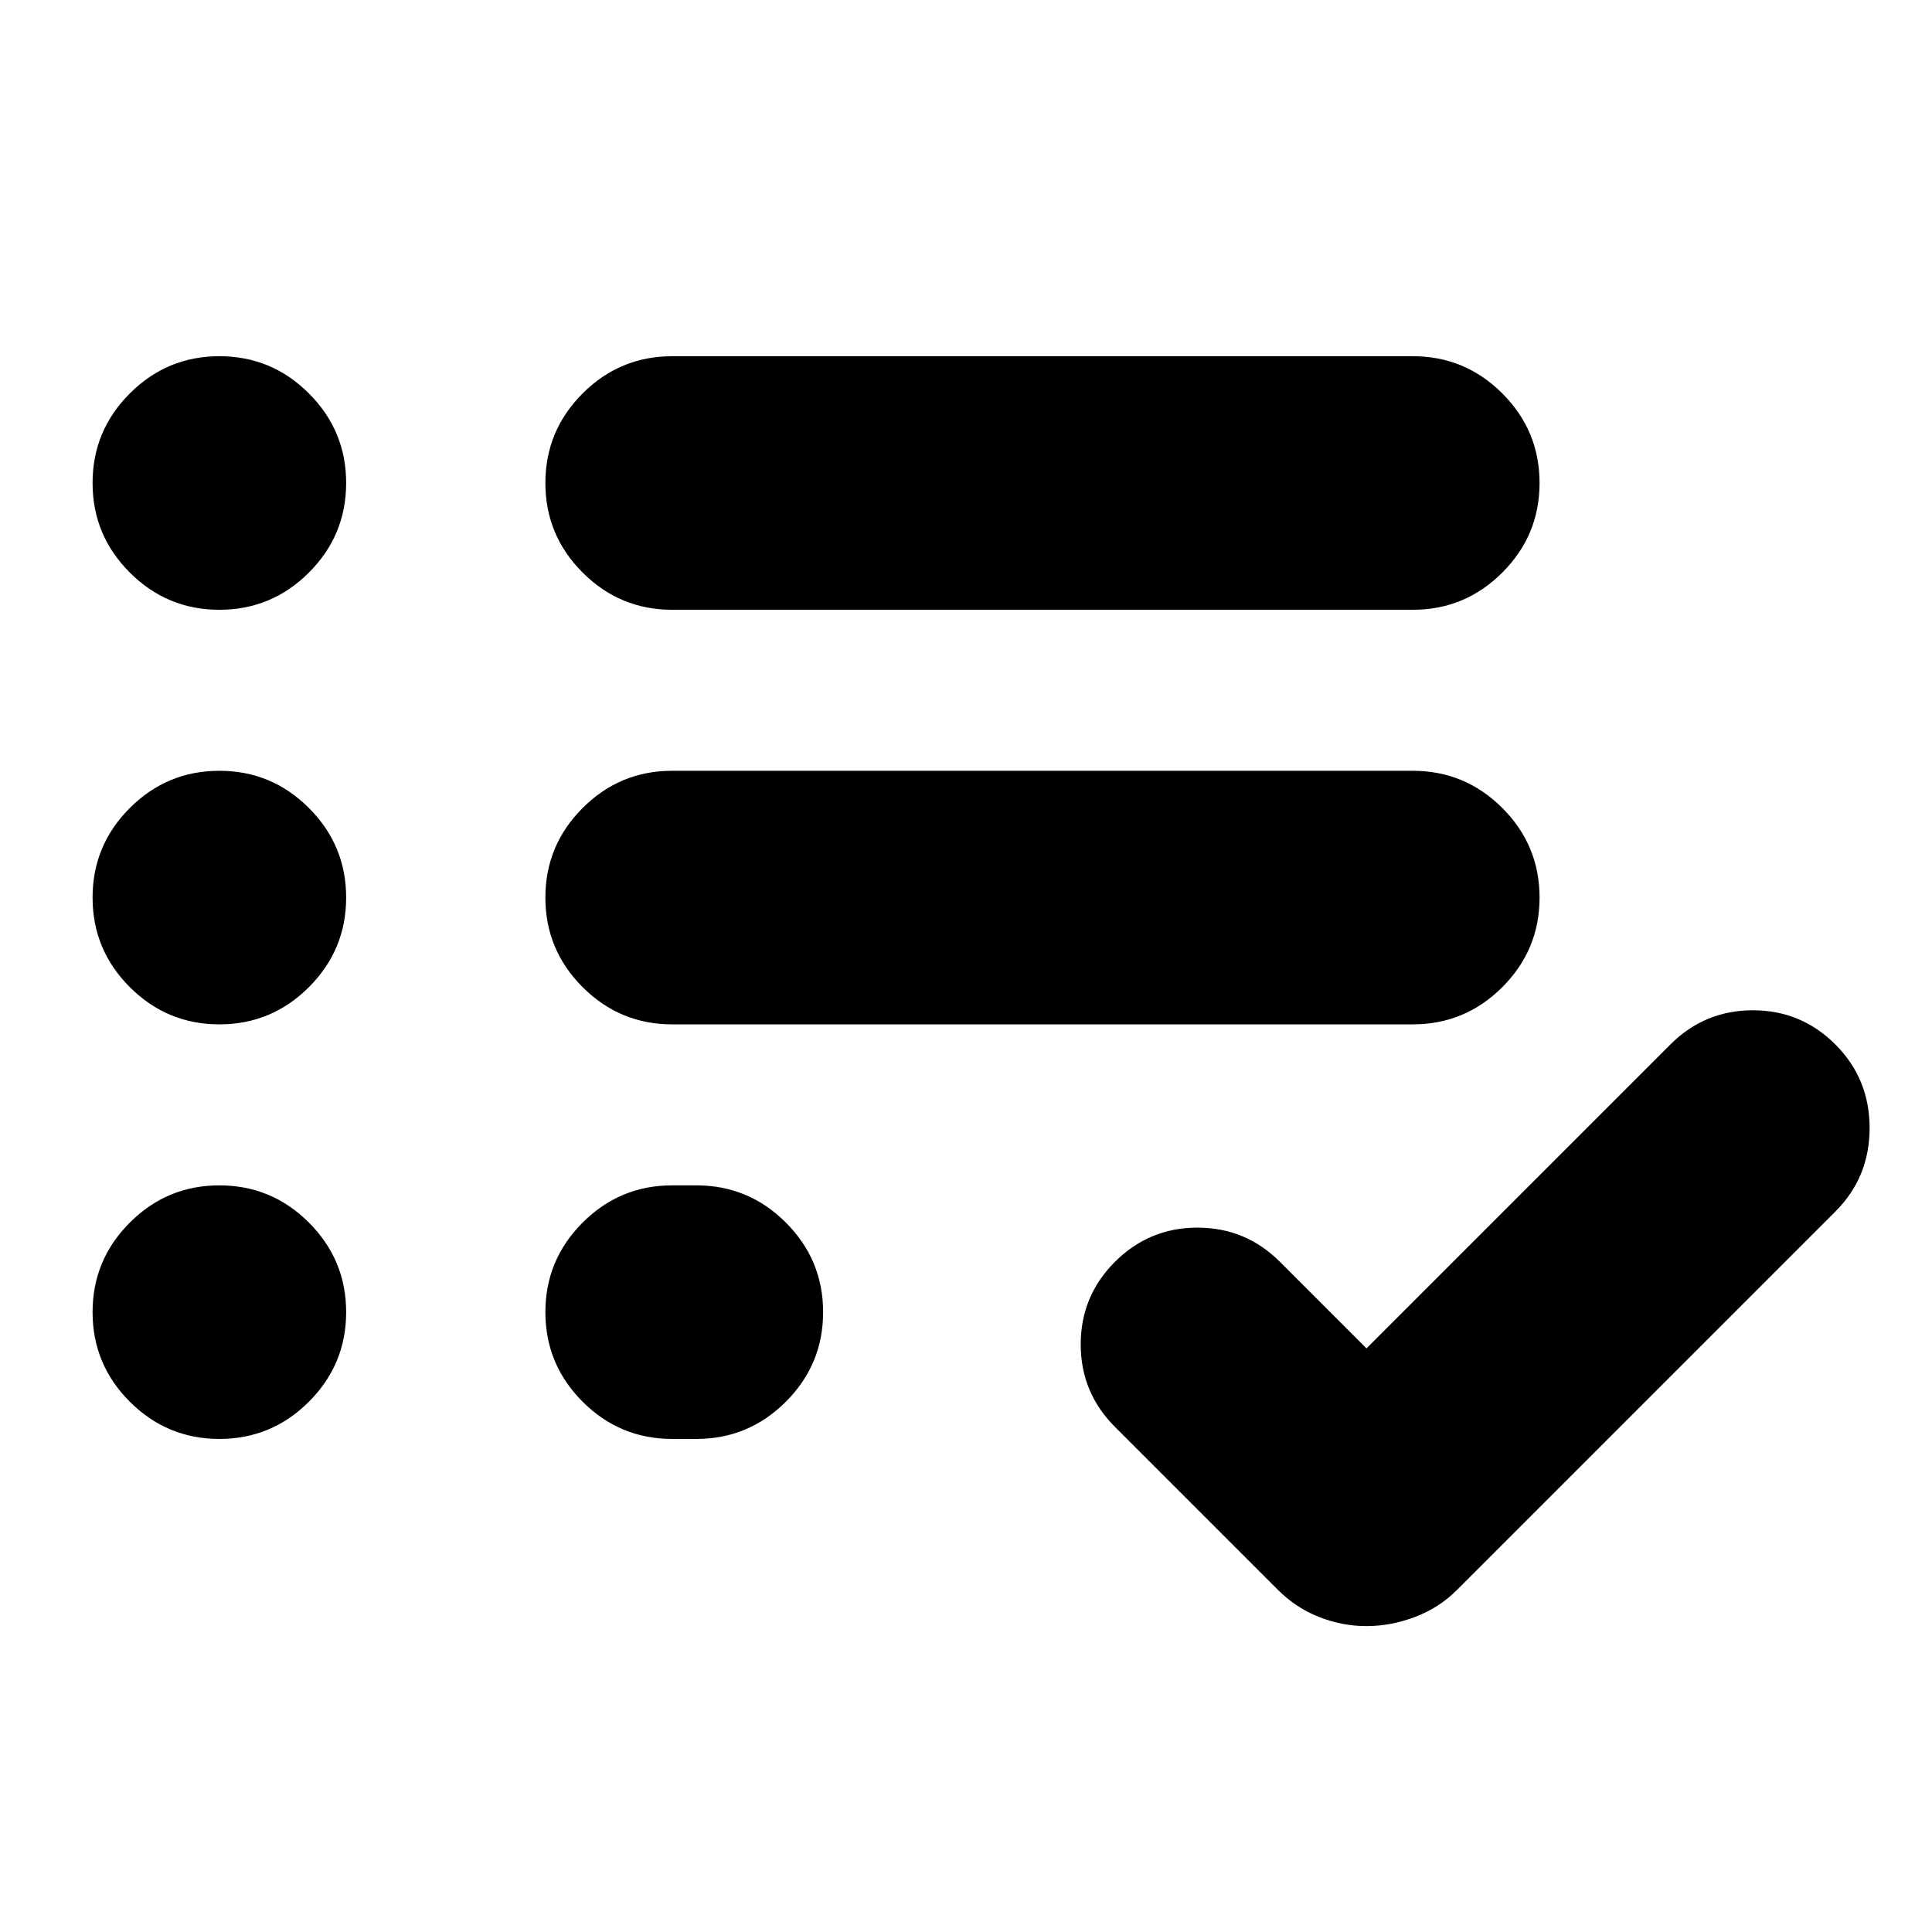 <svg xmlns="http://www.w3.org/2000/svg" height="24" viewBox="0 -960 960 960" width="24"><path d="M334-245q-26 0-44.5-18.5T271-308q0-26 18.5-44.5T334-371h12q26 0 44.5 18.5T409-308q0 26-18.5 44.5T346-245h-12Zm0-206q-26 0-44.5-18.5T271-514q0-26 18.5-44.5T334-577h368q26 0 44.5 18.5T765-514q0 26-18.5 44.5T702-451H334Zm0-206q-26 0-44.5-18.5T271-720q0-26 18.5-44.5T334-783h368q26 0 44.5 18.5T765-720q0 26-18.5 44.5T702-657H334Zm345 505q-12 0-23.5-4.5T635-170l-81-81q-17-17-17-41t17-41q17-17 41-17t41 17l43 43 151-151q17-17 41-17t41 17q17 17 17 41.5T912-358L724-170q-9 9-21 13.5t-24 4.5ZM109-657q-26 0-44.5-18.5T46-720q0-26 18.5-44.5T109-783q26 0 44.5 18.5T172-720q0 26-18.5 44.5T109-657Zm0 206q-26 0-44.5-18.5T46-514q0-26 18.5-44.5T109-577q26 0 44.5 18.5T172-514q0 26-18.5 44.5T109-451Zm0 206q-26 0-44.5-18.5T46-308q0-26 18.5-44.5T109-371q26 0 44.5 18.5T172-308q0 26-18.5 44.5T109-245Z"/></svg>